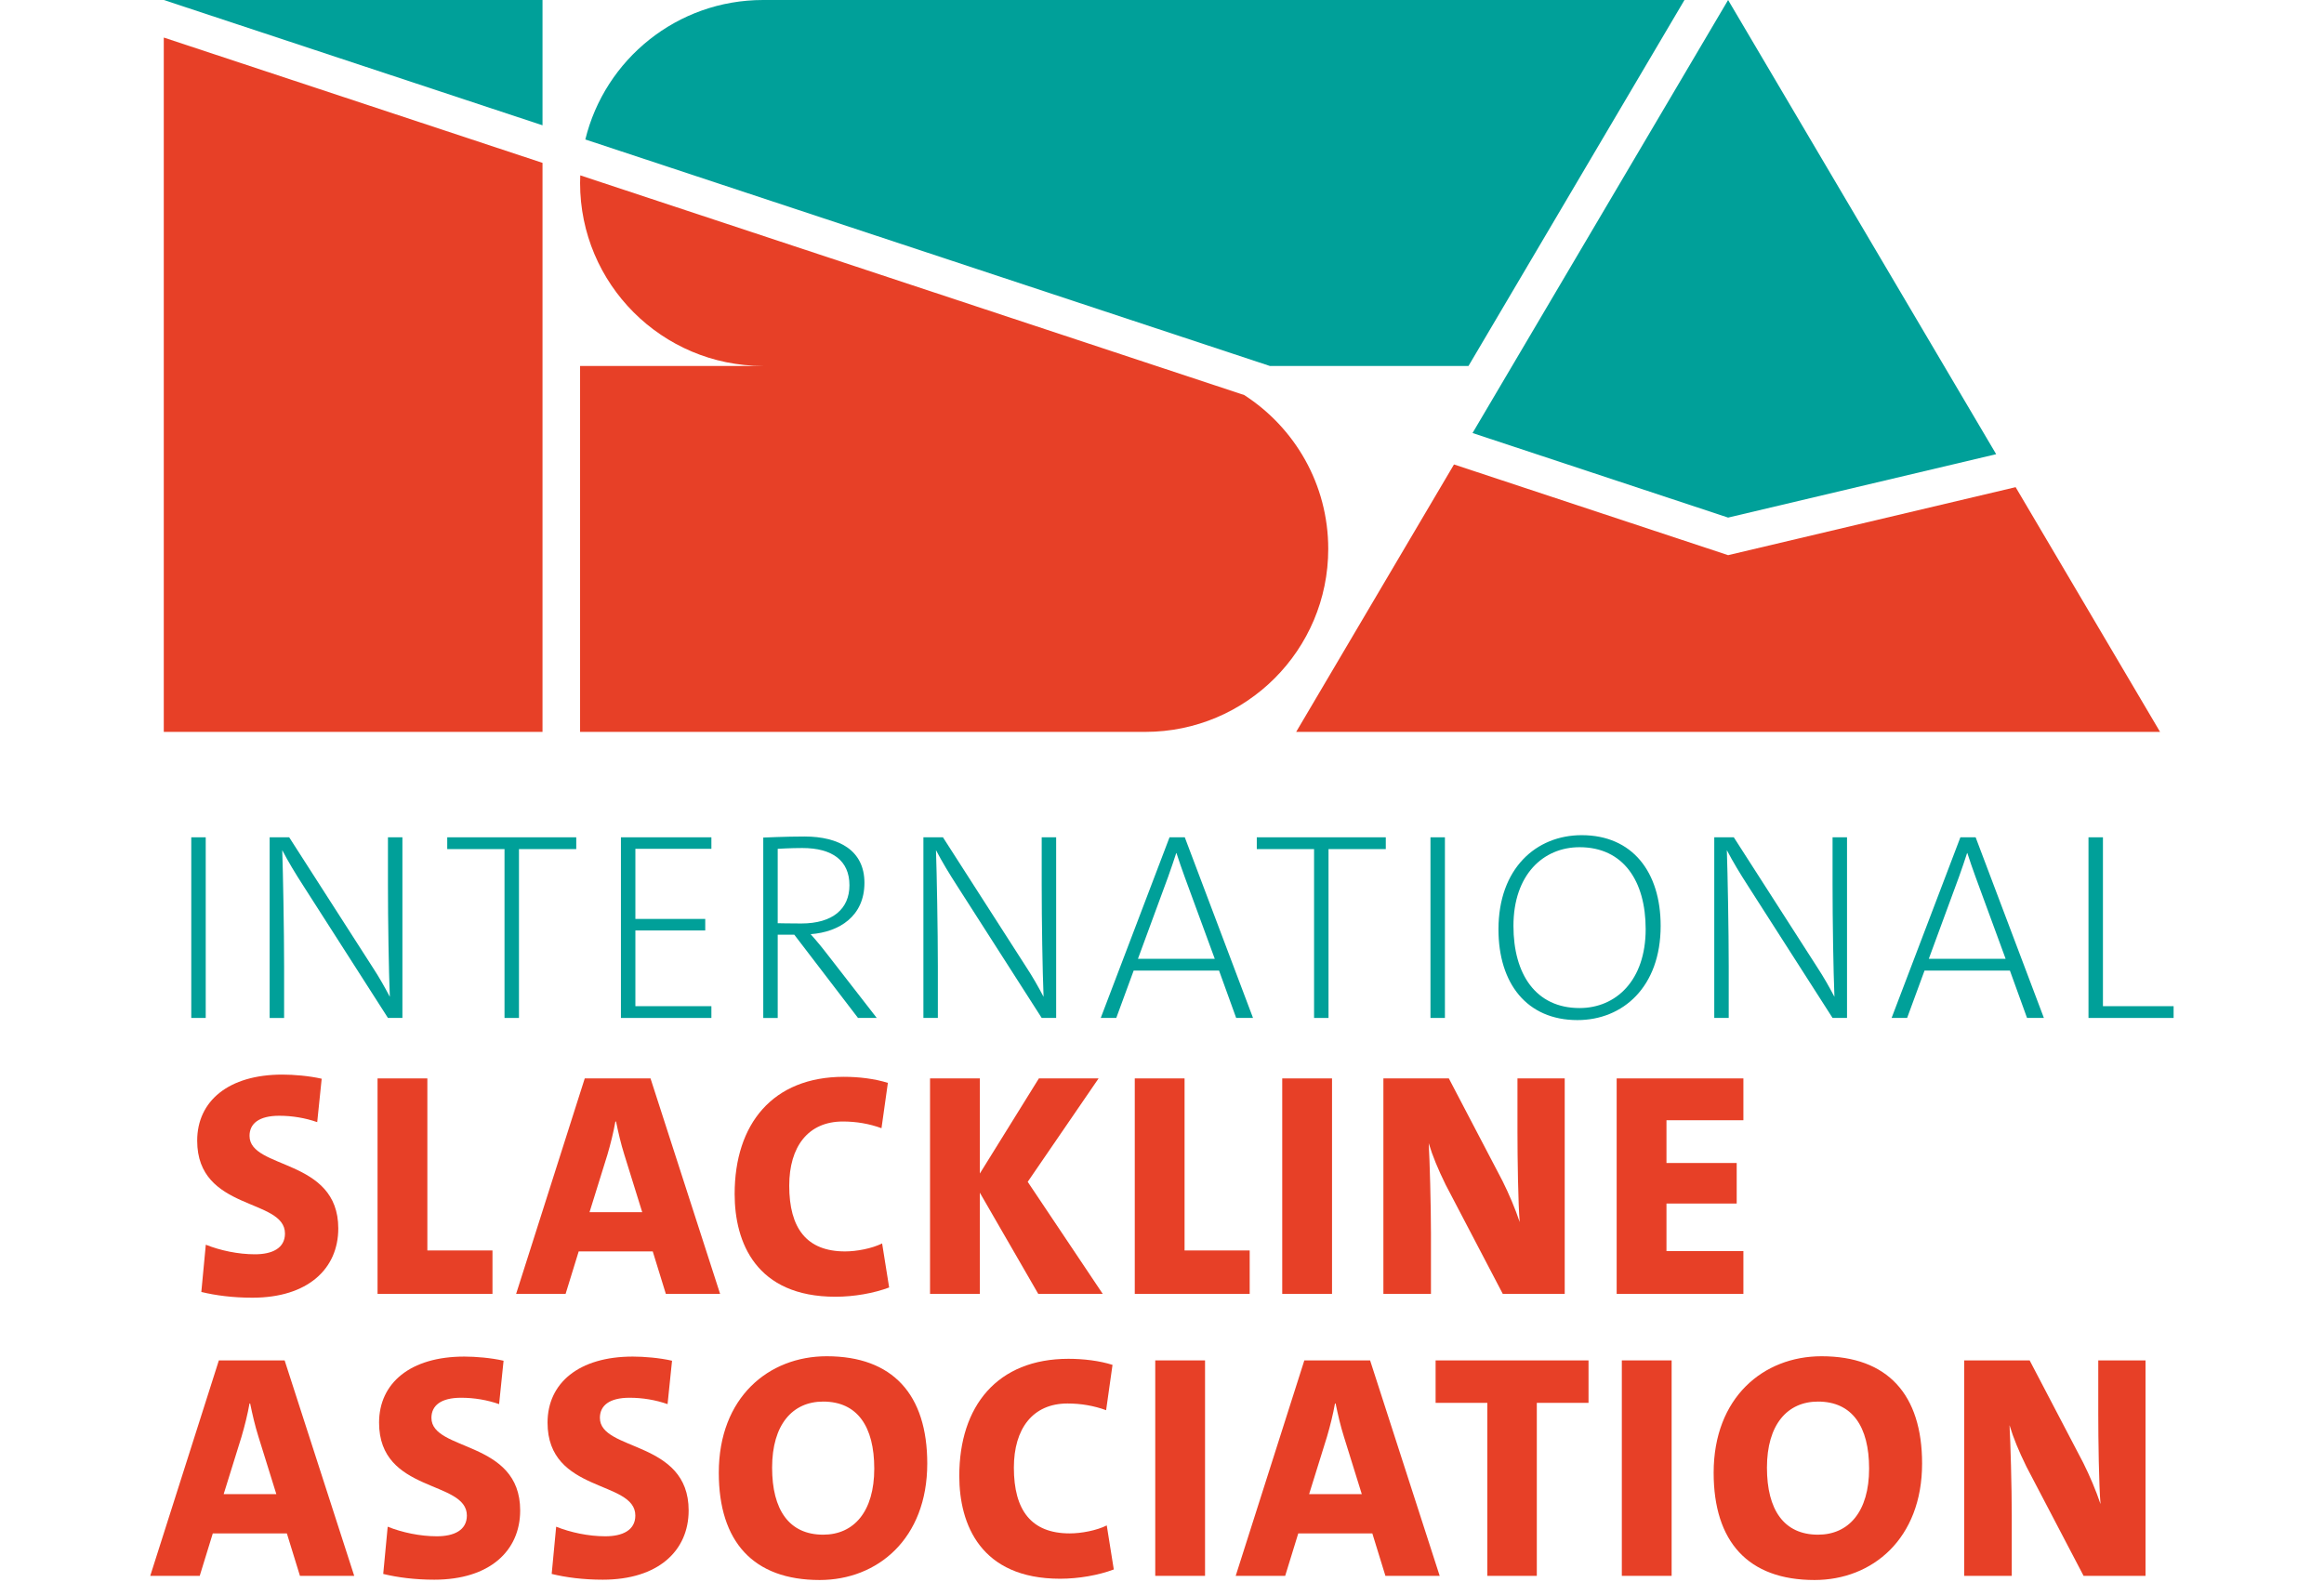 <svg width="495" height="337" viewBox="0 0 495 337" fill="none" xmlns="http://www.w3.org/2000/svg">
<path d="M115.552 26.691V0.002H34.896L115.552 26.691Z" fill="#00A099"/>
<path d="M270.464 77.953H312.783L358.784 0H162.532C144.2 0 128.833 12.66 124.672 29.709L270.464 77.953Z" fill="#00A099"/>
<path d="M368.078 110.256L425.174 96.75L368.078 0.001L313.643 92.242L368.078 110.256Z" fill="#00A099"/>
<path d="M265.006 84.15L123.596 37.355C123.574 37.894 123.555 38.433 123.555 38.976C123.555 60.496 140.994 77.943 162.512 77.953H123.555V155.906H243.805V155.902C243.848 155.904 243.89 155.906 243.932 155.906C265.459 155.906 282.909 138.455 282.909 116.929C282.91 103.17 275.773 91.086 265.006 84.15Z" fill="#E74027"/>
<path d="M34.885 8V155.906H115.552V34.693L34.885 8Z" fill="#E74027"/>
<path d="M368.078 118.26L309.692 98.94L276.075 155.907C436.143 155.907 299.18 155.907 460.082 155.907L429.318 103.776L368.078 118.26Z" fill="#E74027"/>
<path d="M40.74 216.842V178.362H43.818V216.842H40.74Z" fill="#00A099"/>
<path d="M82.633 216.842L64.676 188.796C62.908 186.06 61.426 183.608 60.115 181.099C60.285 185.888 60.513 198.316 60.513 205.841V216.843H57.435V178.363H61.597L79.382 206.068C80.694 208.064 81.892 210.173 83.03 212.339C82.803 206.694 82.632 196.263 82.632 188.339V178.362H85.71V216.842H82.633Z" fill="#00A099"/>
<path d="M110.539 180.872V216.843H107.459V180.872H95.26V178.362H122.738V180.872H110.539Z" fill="#00A099"/>
<path d="M132.254 216.842V178.362H151.522V180.813H135.333V195.749H150.212V198.202H135.333V214.335H151.522V216.843H132.254V216.842Z" fill="#00A099"/>
<path d="M182.752 216.842L169.184 199.114H165.649V216.843H162.571V178.419C162.571 178.419 167.36 178.192 171.351 178.192C178.704 178.192 184.121 181.155 184.121 188.053C184.121 195.18 178.763 198.543 172.664 198.998C172.664 198.998 174.373 200.879 176.027 203.045L186.744 216.842H182.752ZM165.648 196.661C165.648 196.661 168.327 196.72 170.665 196.72C177.392 196.72 180.927 193.583 180.927 188.568C180.927 183.324 177.278 180.644 170.894 180.644C168.327 180.644 165.648 180.814 165.648 180.814V196.661Z" fill="#00A099"/>
<path d="M221.877 216.842L203.92 188.795C202.153 186.059 200.67 183.607 199.36 181.098C199.53 185.887 199.758 198.315 199.758 205.84V216.842H196.68V178.362H200.842L218.627 206.067C219.938 208.063 221.135 210.172 222.275 212.338C222.046 206.693 221.877 196.262 221.877 188.338V178.361H224.955V216.841H221.877V216.842Z" fill="#00A099"/>
<path d="M263.299 216.842L259.651 206.752H241.465L237.76 216.842H234.453L249.103 178.362H252.353L266.888 216.842H263.299ZM252.353 186.856C251.668 184.975 251.097 183.323 250.586 181.725H250.529C250.015 183.323 249.445 184.975 248.818 186.743L242.377 204.243H258.738L252.353 186.856Z" fill="#00A099"/>
<path d="M282.967 180.872V216.843H279.889V180.872H267.69V178.362H295.166V180.872H282.967Z" fill="#00A099"/>
<path d="M304.682 216.842V178.362H307.76V216.842H304.682Z" fill="#00A099"/>
<path d="M335.982 217.297C325.209 217.297 319.166 209.488 319.166 197.973C319.166 184.975 327.203 177.907 336.895 177.907C347.668 177.907 353.711 185.716 353.711 197.231C353.711 210.229 345.674 217.297 335.982 217.297ZM336.439 180.471C328.685 180.471 322.357 186.344 322.357 197.231C322.357 207.493 327.09 214.733 336.439 214.733C344.191 214.733 350.519 208.862 350.519 197.917C350.52 187.712 345.787 180.471 336.439 180.471Z" fill="#00A099"/>
<path d="M390.326 216.842L372.369 188.795C370.603 186.059 369.121 183.607 367.808 181.098C367.98 185.887 368.208 198.315 368.208 205.84V216.842H365.13V178.362H369.29L387.077 206.067C388.388 208.063 389.585 210.172 390.726 212.338C390.497 206.693 390.326 196.262 390.326 188.338V178.361H393.406V216.841H390.326V216.842Z" fill="#00A099"/>
<path d="M431.748 216.842L428.099 206.752H409.915L406.208 216.842H402.901L417.553 178.362H420.801L435.338 216.842H431.748ZM420.803 186.856C420.119 184.975 419.549 183.323 419.037 181.725H418.978C418.467 183.323 417.896 184.975 417.269 186.743L410.827 204.243H427.187L420.803 186.856Z" fill="#00A099"/>
<path d="M444.838 216.842V178.362H447.916V214.335H462.967V216.843H444.838V216.842Z" fill="#00A099"/>
<path d="M67.564 239.037C65.048 238.154 62.261 237.678 59.472 237.678C55.12 237.678 53.15 239.379 53.15 241.961C53.15 249.17 72.052 246.652 72.052 261.68C72.052 270.315 65.525 276.434 53.761 276.434C49.615 276.434 45.943 275.959 42.882 275.211L43.835 265.147C46.894 266.372 50.702 267.188 54.306 267.188C57.978 267.188 60.697 265.895 60.697 262.768C60.697 255.153 42 258.077 42 242.983C42 234.551 48.662 228.907 60.155 228.907C62.534 228.907 65.866 229.18 68.518 229.792L67.564 239.037Z" fill="#E74027"/>
<path d="M80.417 275.619V229.723H91.024V266.371H104.895V275.619H80.417Z" fill="#E74027"/>
<path d="M141.82 275.619L139.031 266.576H123.258L120.471 275.619H109.932L124.549 229.723H138.557L153.379 275.619H141.82ZM132.98 245.972C132.232 243.593 131.689 241.212 131.212 238.902H131.075C130.667 241.213 130.056 243.662 129.376 245.972L125.569 258.212H136.788L132.98 245.972Z" fill="#E74027"/>
<path d="M189.384 274.257C186.12 275.482 181.905 276.23 177.962 276.23C161.031 276.23 156.476 264.671 156.476 254.335C156.476 239.444 164.568 229.382 179.73 229.382C182.925 229.382 186.325 229.79 189.113 230.675L187.754 240.329C185.17 239.378 182.381 238.901 179.525 238.901C172.115 238.901 168.103 244.272 168.103 252.567C168.103 261.61 171.775 266.575 180.001 266.575C182.448 266.575 185.712 265.962 187.887 264.874L189.384 274.257Z" fill="#E74027"/>
<path d="M221.14 275.619L208.699 254.064V275.619H198.092V229.723H208.699V249.985L221.277 229.723H233.992L218.896 251.752L234.875 275.619H221.14Z" fill="#E74027"/>
<path d="M241.699 275.619V229.723H252.306V266.371H266.177V275.619H241.699Z" fill="#E74027"/>
<path d="M273.109 275.619V229.723H283.714V275.619H273.109Z" fill="#E74027"/>
<path d="M320.085 275.619L307.915 252.365C306.282 249.033 305.126 246.246 304.31 243.525C304.515 246.925 304.787 256.785 304.787 262.767V275.619H294.656V229.723H308.595L320.017 251.549C321.377 254.268 322.738 257.465 323.689 260.32C323.349 256.377 323.212 246.586 323.212 241.146V229.722H333.277V275.618H320.085V275.619Z" fill="#E74027"/>
<path d="M344.343 275.619V229.723H371.335V238.631H354.95V247.74H369.907V256.377H354.95V266.508H371.335V275.619H344.343Z" fill="#E74027"/>
<path d="M63.889 335.686L61.1 326.643H45.326L42.539 335.686H32L46.617 289.791H60.625L75.447 335.686H63.889ZM55.049 306.042C54.301 303.663 53.758 301.282 53.282 298.972H53.145C52.737 301.283 52.125 303.73 51.446 306.042L47.639 318.28H58.858L55.049 306.042Z" fill="#E74027"/>
<path d="M106.307 299.106C103.791 298.223 101.004 297.747 98.215 297.747C93.863 297.747 91.893 299.446 91.893 302.03C91.893 309.237 110.795 306.721 110.795 321.749C110.795 330.384 104.268 336.503 92.504 336.503C88.356 336.503 84.686 336.026 81.625 335.278L82.576 325.216C85.636 326.441 89.443 327.257 93.047 327.257C96.719 327.257 99.44 325.964 99.44 322.837C99.44 315.222 80.741 318.146 80.741 303.05C80.741 294.62 87.405 288.976 98.895 288.976C101.276 288.976 104.608 289.247 107.258 289.861L106.307 299.106Z" fill="#E74027"/>
<path d="M142.189 299.106C139.673 298.223 136.886 297.747 134.097 297.747C129.745 297.747 127.775 299.446 127.775 302.03C127.775 309.237 146.678 306.721 146.678 321.749C146.678 330.384 140.15 336.503 128.386 336.503C124.24 336.503 120.568 336.026 117.507 335.278L118.46 325.216C121.519 326.441 125.327 327.257 128.931 327.257C132.603 327.257 135.322 325.964 135.322 322.837C135.322 315.222 116.625 318.146 116.625 303.05C116.625 294.62 123.287 288.976 134.779 288.976C137.158 288.976 140.49 289.247 143.142 289.861L142.189 299.106Z" fill="#E74027"/>
<path d="M174.586 336.571C160.443 336.571 153.1 328.411 153.1 313.725C153.1 297.678 163.707 288.907 176.082 288.907C190.156 288.907 197.5 297.067 197.5 311.753C197.5 327.8 186.893 336.571 174.586 336.571ZM175.334 298.563C168.807 298.563 164.455 303.458 164.455 312.637C164.455 321.612 168.059 326.916 175.334 326.916C181.861 326.916 186.213 322.02 186.213 312.84C186.213 303.866 182.609 298.563 175.334 298.563Z" fill="#E74027"/>
<path d="M237.232 334.327C233.969 335.552 229.754 336.3 225.808 336.3C208.878 336.3 204.323 324.741 204.323 314.405C204.323 299.514 212.413 289.452 227.577 289.452C230.773 289.452 234.171 289.86 236.96 290.743L235.598 300.399C233.016 299.446 230.227 298.971 227.372 298.971C219.962 298.971 215.95 304.342 215.95 312.637C215.95 321.68 219.62 326.643 227.848 326.643C230.296 326.643 233.559 326.032 235.735 324.944L237.232 334.327Z" fill="#E74027"/>
<path d="M246.062 335.686V289.791H256.668V335.686H246.062Z" fill="#E74027"/>
<path d="M295.086 335.686L292.299 326.643H276.524L273.737 335.686H263.198L277.817 289.791H291.823L306.645 335.686H295.086ZM286.246 306.042C285.498 303.663 284.955 301.282 284.478 298.972H284.344C283.936 301.283 283.322 303.73 282.643 306.042L278.836 318.28H290.055L286.246 306.042Z" fill="#E74027"/>
<path d="M327.332 298.835V335.687H316.793V298.835H305.777V289.792H338.347V298.835H327.332Z" fill="#E74027"/>
<path d="M345.441 335.686V289.791H356.048V335.686H345.441Z" fill="#E74027"/>
<path d="M386.484 336.571C372.341 336.571 364.998 328.411 364.998 313.725C364.998 297.678 375.605 288.907 387.978 288.907C402.054 288.907 409.396 297.067 409.396 311.753C409.396 327.8 398.791 336.571 386.484 336.571ZM387.23 298.563C380.702 298.563 376.351 303.458 376.351 312.637C376.351 321.612 379.956 326.916 387.23 326.916C393.757 326.916 398.109 322.02 398.109 312.84C398.109 303.866 394.506 298.563 387.23 298.563Z" fill="#E74027"/>
<path d="M443.793 335.686L431.623 312.432C429.99 309.102 428.834 306.313 428.018 303.594C428.223 306.992 428.495 316.852 428.495 322.836V335.686H418.364V289.791H432.304L443.725 311.617C445.085 314.336 446.446 317.531 447.397 320.388C447.057 316.443 446.92 306.652 446.92 301.212V289.79H456.985V335.685H443.793V335.686Z" fill="#E74027"/>
</svg>
